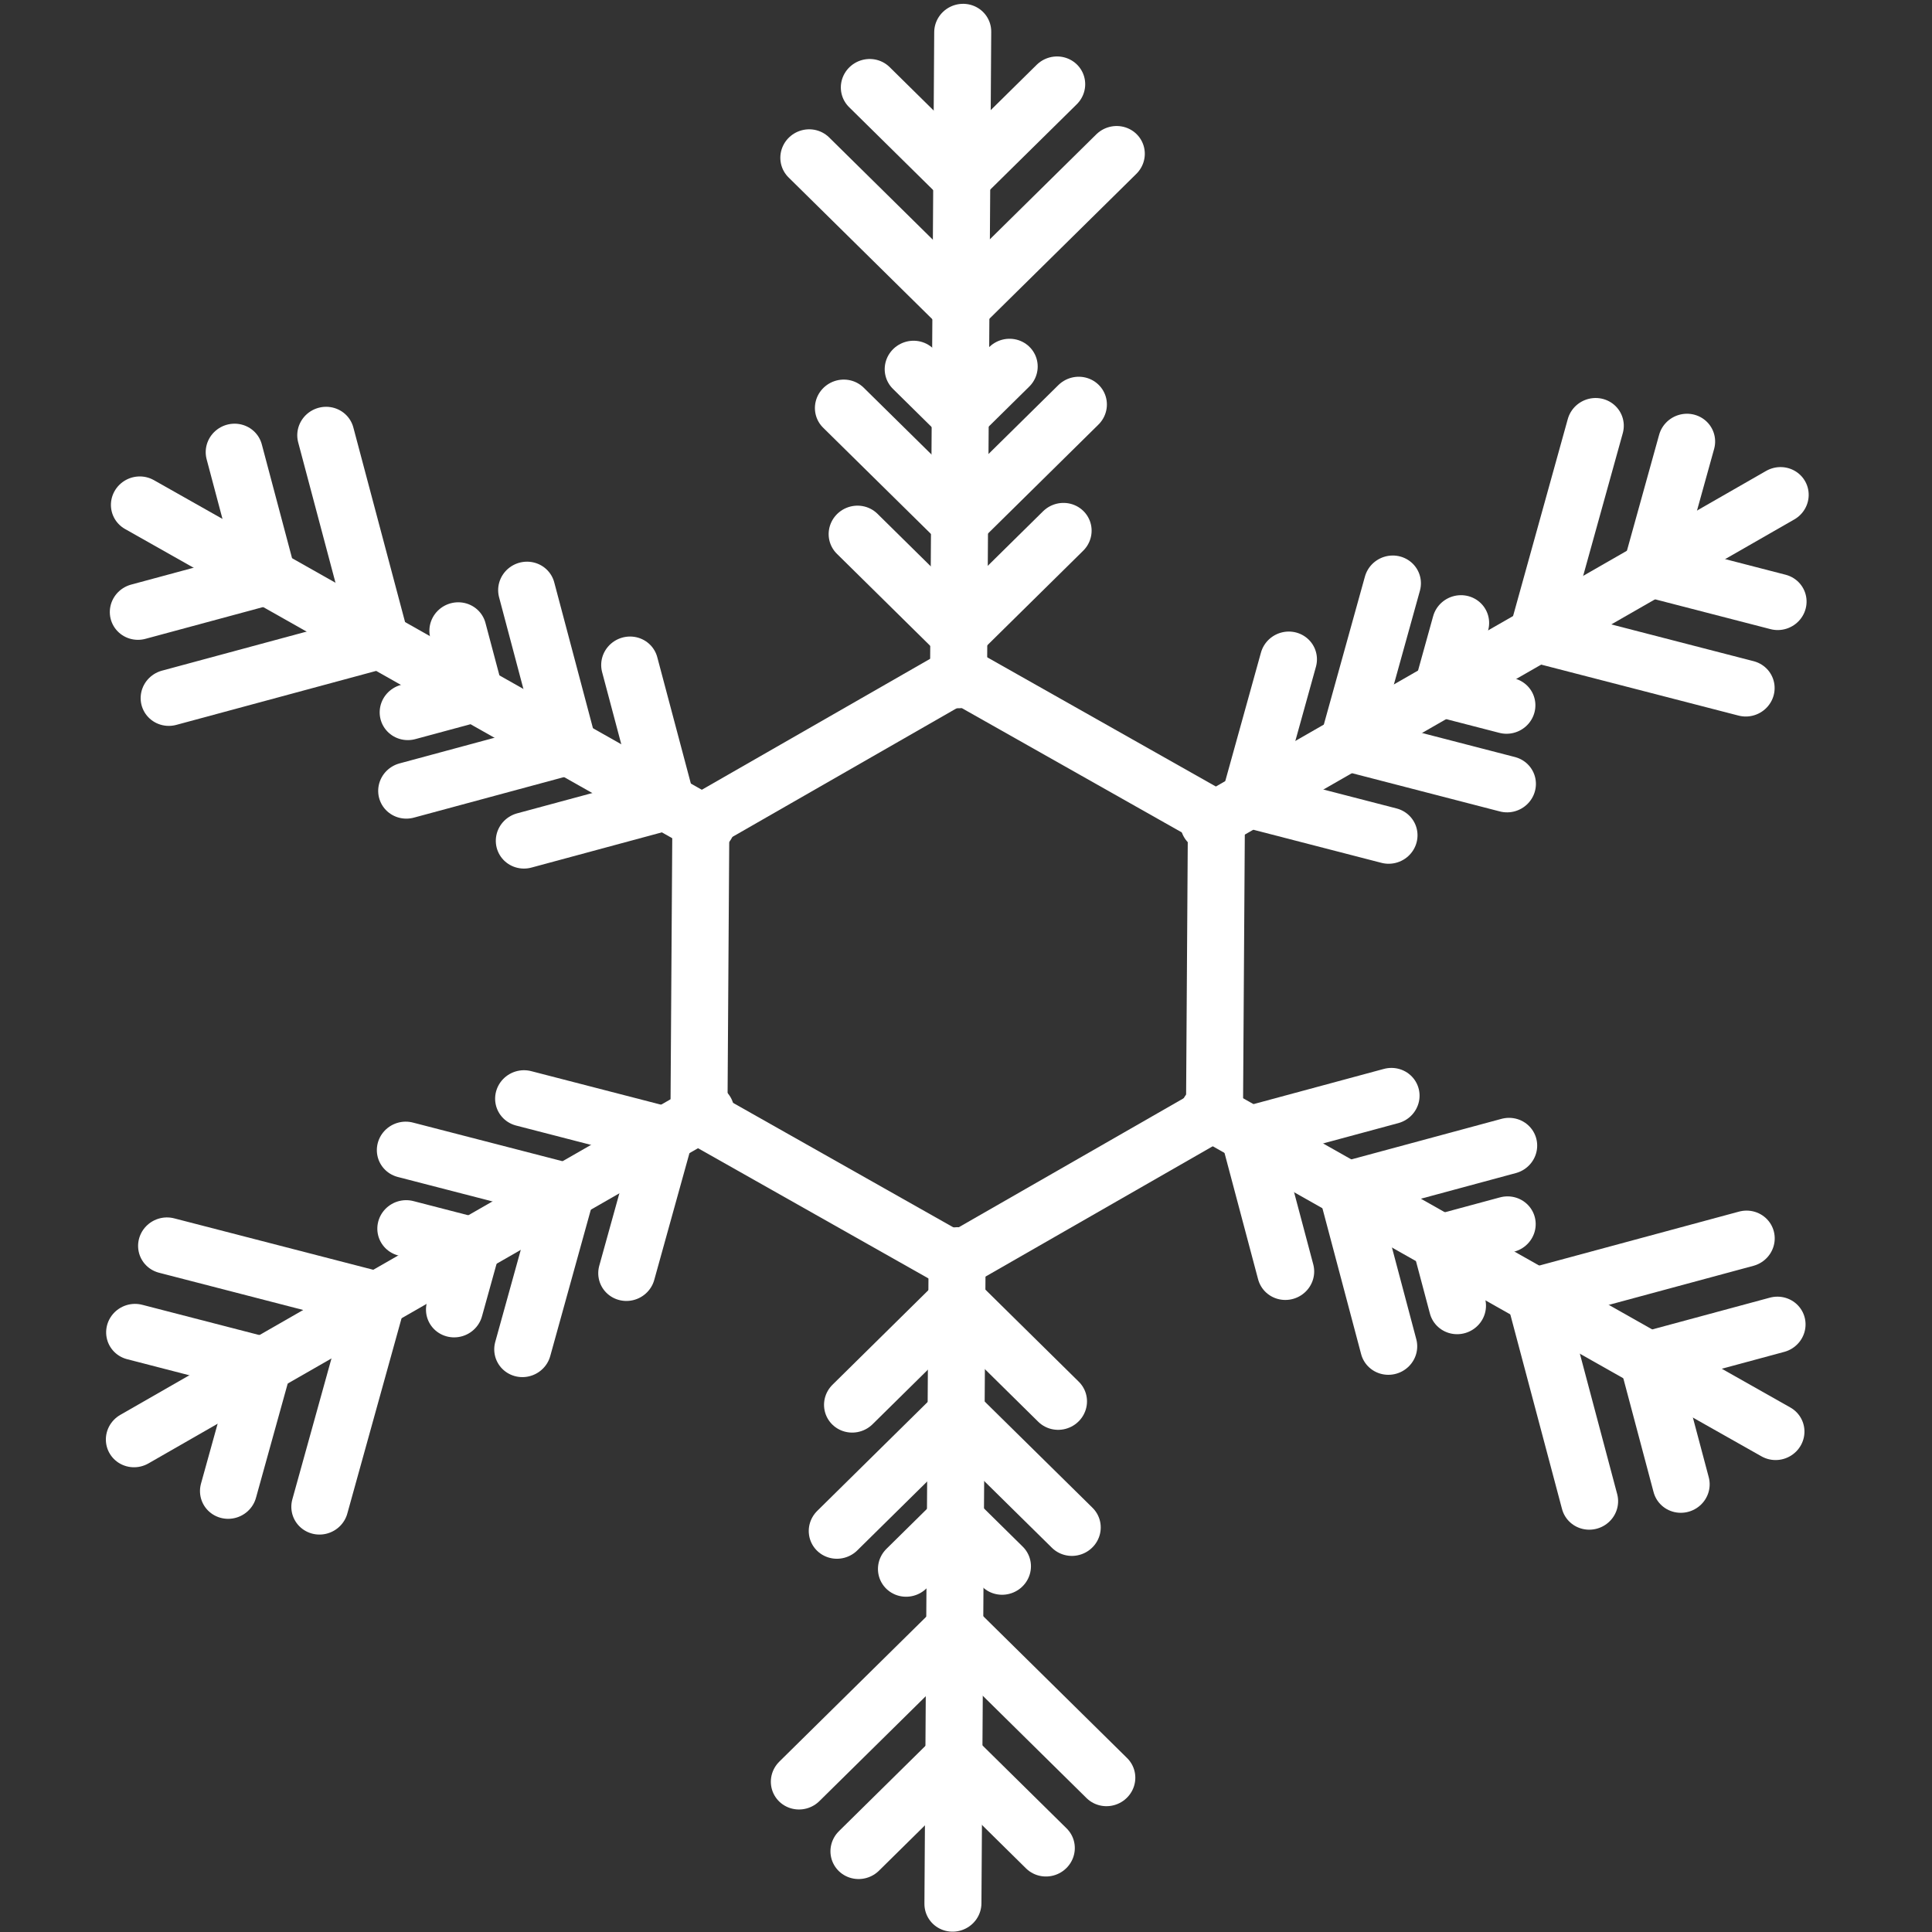 <?xml version="1.0" encoding="UTF-8" standalone="no"?>
<!-- Created with Inkscape (http://www.inkscape.org/) -->

<svg
   xmlns:dc="http://purl.org/dc/elements/1.1/"
   xmlns:cc="http://creativecommons.org/ns#"
   xmlns:rdf="http://www.w3.org/1999/02/22-rdf-syntax-ns#"
   xmlns:svg="http://www.w3.org/2000/svg"
   xmlns="http://www.w3.org/2000/svg"
   xmlns:sodipodi="http://sodipodi.sourceforge.net/DTD/sodipodi-0.dtd"
   xmlns:inkscape="http://www.inkscape.org/namespaces/inkscape"
   width="1024"
   height="1024"
   id="svg2"
   version="1.1"
   inkscape:version="0.48.2 r9819"
   sodipodi:docname="icon_snow.svg">
  <rect width="100%" height="100%" fill="#333333" stroke="none"/>
  <defs
     id="defs4" />
  <sodipodi:namedview
     id="base"
     pagecolor="#ffffff"
     bordercolor="#666666"
     borderopacity="1.0"
     inkscape:pageopacity="0.0"
     inkscape:pageshadow="2"
     inkscape:zoom="0.70710682"
     inkscape:cx="532.37757"
     inkscape:cy="616.14521"
     inkscape:document-units="px"
     inkscape:current-layer="layer1"
     showgrid="false"
     inkscape:window-width="1366"
     inkscape:window-height="706"
     inkscape:window-x="-8"
     inkscape:window-y="-8"
     inkscape:window-maximized="1"
     showguides="true"
     inkscape:guide-bbox="true" />
  <g
     inkscape:label="Layer 1"
     inkscape:groupmode="layer"
     id="layer1"
     transform="translate(0,-28.362)">
    <g
       id="g3975"
       transform="matrix(24.141,41.538,-42.434,24.338,43561.762,-25425.565)"
       style="fill:none;stroke:#ffffff;stroke-width:0.619;stroke-miterlimit:4;stroke-opacity:1;stroke-dasharray:none">
      <path
         transform="matrix(0.263,0,0,0.263,16.944,1022.601)"
         d="m 22.981,31.649 -10.641,-6.144 -10e-7,-12.287 10.641,-6.144 10.641,6.144 0,12.287 z"
         inkscape:randomized="0"
         inkscape:rounded="0"
         inkscape:flatsided="true"
         sodipodi:arg2="2.0943951"
         sodipodi:arg1="1.5707963"
         sodipodi:r2="10.641072"
         sodipodi:r1="12.287252"
         sodipodi:cy="19.362175"
         sodipodi:cx="22.98097"
         sodipodi:sides="6"
         id="path3780"
         style="fill:none;stroke:#ffffff;stroke-width:2.353;stroke-miterlimit:4;stroke-opacity:1;stroke-dasharray:none"
         sodipodi:type="star" />
      <g
         transform="translate(0,2.883)"
         style="fill:none;stroke:#ffffff;stroke-width:0.619;stroke-miterlimit:4;stroke-opacity:1;stroke-dasharray:none"
         id="g3810">
        <path
           style="fill:none;stroke:#ffffff;stroke-width:0.619;stroke-linecap:round;stroke-linejoin:miter;stroke-miterlimit:4;stroke-opacity:1;stroke-dasharray:none"
           d="m 22.98,10.17 0,7.137"
           id="path3784"
           inkscape:connector-curvature="0"
           transform="translate(0,1004.362)"
           sodipodi:nodetypes="cc" />
        <path
           style="fill:none;stroke:#ffffff;stroke-width:0.619;stroke-linecap:round;stroke-linejoin:miter;stroke-miterlimit:4;stroke-opacity:1;stroke-dasharray:none"
           d="m 22.98,16.799 1.111,-1.111"
           id="path3788"
           inkscape:connector-curvature="0"
           transform="translate(0,1004.362)" />
        <path
           style="fill:none;stroke:#ffffff;stroke-width:0.619;stroke-linecap:round;stroke-linejoin:miter;stroke-miterlimit:4;stroke-opacity:1;stroke-dasharray:none"
           d="M 22.98,15.567 24.249,14.299"
           id="path3790"
           inkscape:connector-curvature="0"
           transform="translate(0,1004.362)" />
        <path
           style="fill:none;stroke:#ffffff;stroke-width:0.619;stroke-linecap:round;stroke-linejoin:miter;stroke-miterlimit:4;stroke-opacity:1;stroke-dasharray:none"
           d="m 22.98,14.39 0.514,-0.514"
           id="path3792"
           inkscape:connector-curvature="0"
           transform="translate(0,1004.362)" />
        <path
           style="fill:none;stroke:#ffffff;stroke-width:0.619;stroke-linecap:round;stroke-linejoin:miter;stroke-miterlimit:4;stroke-opacity:1;stroke-dasharray:none"
           d="m 22.98,1017.565 1.662,-1.662"
           id="path3796"
           inkscape:connector-curvature="0" />
        <path
           style="fill:none;stroke:#ffffff;stroke-width:0.619;stroke-linecap:round;stroke-linejoin:miter;stroke-miterlimit:4;stroke-opacity:1;stroke-dasharray:none"
           d="m 22.98,11.781 1.01,-1.01"
           id="path3798"
           inkscape:connector-curvature="0"
           transform="translate(0,1004.362)" />
        <path
           inkscape:connector-curvature="0"
           id="path3800"
           d="m 22.966,1021.145 -1.111,-1.111"
           style="fill:none;stroke:#ffffff;stroke-width:0.619;stroke-linecap:round;stroke-linejoin:miter;stroke-miterlimit:4;stroke-opacity:1;stroke-dasharray:none" />
        <path
           inkscape:connector-curvature="0"
           id="path3802"
           d="m 22.966,1019.914 -1.268,-1.268"
           style="fill:none;stroke:#ffffff;stroke-width:0.619;stroke-linecap:round;stroke-linejoin:miter;stroke-miterlimit:4;stroke-opacity:1;stroke-dasharray:none" />
        <path
           inkscape:connector-curvature="0"
           id="path3804"
           d="m 22.966,1018.737 -0.514,-0.514"
           style="fill:none;stroke:#ffffff;stroke-width:0.619;stroke-linecap:round;stroke-linejoin:miter;stroke-miterlimit:4;stroke-opacity:1;stroke-dasharray:none" />
        <path
           inkscape:connector-curvature="0"
           id="path3806"
           d="m 22.966,1017.55 -1.662,-1.662"
           style="fill:none;stroke:#ffffff;stroke-width:0.619;stroke-linecap:round;stroke-linejoin:miter;stroke-miterlimit:4;stroke-opacity:1;stroke-dasharray:none" />
        <path
           inkscape:connector-curvature="0"
           id="path3808"
           d="m 22.966,1016.128 -1.01,-1.01"
           style="fill:none;stroke:#ffffff;stroke-width:0.619;stroke-linecap:round;stroke-linejoin:miter;stroke-miterlimit:4;stroke-opacity:1;stroke-dasharray:none" />
      </g>
      <g
         style="fill:none;stroke:#ffffff;stroke-width:0.619;stroke-miterlimit:4;stroke-opacity:1;stroke-dasharray:none"
         transform="matrix(0.5,0.866,-0.866,0.5,899.016,495.388)"
         id="g3847">
        <path
           sodipodi:nodetypes="cc"
           transform="translate(0,1004.362)"
           inkscape:connector-curvature="0"
           id="path3849"
           d="m 22.98,10.17 0,7.137"
           style="fill:none;stroke:#ffffff;stroke-width:0.619;stroke-linecap:round;stroke-linejoin:miter;stroke-miterlimit:4;stroke-opacity:1;stroke-dasharray:none" />
        <path
           transform="translate(0,1004.362)"
           inkscape:connector-curvature="0"
           id="path3851"
           d="m 22.98,16.799 1.111,-1.111"
           style="fill:none;stroke:#ffffff;stroke-width:0.619;stroke-linecap:round;stroke-linejoin:miter;stroke-miterlimit:4;stroke-opacity:1;stroke-dasharray:none" />
        <path
           transform="translate(0,1004.362)"
           inkscape:connector-curvature="0"
           id="path3853"
           d="M 22.98,15.567 24.249,14.299"
           style="fill:none;stroke:#ffffff;stroke-width:0.619;stroke-linecap:round;stroke-linejoin:miter;stroke-miterlimit:4;stroke-opacity:1;stroke-dasharray:none" />
        <path
           transform="translate(0,1004.362)"
           inkscape:connector-curvature="0"
           id="path3855"
           d="m 22.98,14.39 0.514,-0.514"
           style="fill:none;stroke:#ffffff;stroke-width:0.619;stroke-linecap:round;stroke-linejoin:miter;stroke-miterlimit:4;stroke-opacity:1;stroke-dasharray:none" />
        <path
           inkscape:connector-curvature="0"
           id="path3857"
           d="m 22.98,1017.565 1.662,-1.662"
           style="fill:none;stroke:#ffffff;stroke-width:0.619;stroke-linecap:round;stroke-linejoin:miter;stroke-miterlimit:4;stroke-opacity:1;stroke-dasharray:none" />
        <path
           transform="translate(0,1004.362)"
           inkscape:connector-curvature="0"
           id="path3859"
           d="m 22.98,11.781 1.01,-1.01"
           style="fill:none;stroke:#ffffff;stroke-width:0.619;stroke-linecap:round;stroke-linejoin:miter;stroke-miterlimit:4;stroke-opacity:1;stroke-dasharray:none" />
        <path
           style="fill:none;stroke:#ffffff;stroke-width:0.619;stroke-linecap:round;stroke-linejoin:miter;stroke-miterlimit:4;stroke-opacity:1;stroke-dasharray:none"
           d="m 22.966,1021.145 -1.111,-1.111"
           id="path3861"
           inkscape:connector-curvature="0" />
        <path
           style="fill:none;stroke:#ffffff;stroke-width:0.619;stroke-linecap:round;stroke-linejoin:miter;stroke-miterlimit:4;stroke-opacity:1;stroke-dasharray:none"
           d="m 22.966,1019.914 -1.268,-1.268"
           id="path3863"
           inkscape:connector-curvature="0" />
        <path
           style="fill:none;stroke:#ffffff;stroke-width:0.619;stroke-linecap:round;stroke-linejoin:miter;stroke-miterlimit:4;stroke-opacity:1;stroke-dasharray:none"
           d="m 22.966,1018.737 -0.514,-0.514"
           id="path3865"
           inkscape:connector-curvature="0" />
        <path
           style="fill:none;stroke:#ffffff;stroke-width:0.619;stroke-linecap:round;stroke-linejoin:miter;stroke-miterlimit:4;stroke-opacity:1;stroke-dasharray:none"
           d="m 22.966,1017.55 -1.662,-1.662"
           id="path3867"
           inkscape:connector-curvature="0" />
        <path
           style="fill:none;stroke:#ffffff;stroke-width:0.619;stroke-linecap:round;stroke-linejoin:miter;stroke-miterlimit:4;stroke-opacity:1;stroke-dasharray:none"
           d="m 22.966,1016.128 -1.01,-1.01"
           id="path3869"
           inkscape:connector-curvature="0" />
      </g>
      <g
         style="fill:none;stroke:#ffffff;stroke-width:0.619;stroke-miterlimit:4;stroke-opacity:1;stroke-dasharray:none"
         id="g3871"
         transform="matrix(-0.5,0.866,0.866,0.5,-853.035,495.384)">
        <path
           style="fill:none;stroke:#ffffff;stroke-width:0.619;stroke-linecap:round;stroke-linejoin:miter;stroke-miterlimit:4;stroke-opacity:1;stroke-dasharray:none"
           d="m 22.98,10.17 0,7.137"
           id="path3873"
           inkscape:connector-curvature="0"
           transform="translate(0,1004.362)"
           sodipodi:nodetypes="cc" />
        <path
           style="fill:none;stroke:#ffffff;stroke-width:0.619;stroke-linecap:round;stroke-linejoin:miter;stroke-miterlimit:4;stroke-opacity:1;stroke-dasharray:none"
           d="m 22.98,16.799 1.111,-1.111"
           id="path3875"
           inkscape:connector-curvature="0"
           transform="translate(0,1004.362)" />
        <path
           style="fill:none;stroke:#ffffff;stroke-width:0.619;stroke-linecap:round;stroke-linejoin:miter;stroke-miterlimit:4;stroke-opacity:1;stroke-dasharray:none"
           d="M 22.98,15.567 24.249,14.299"
           id="path3877"
           inkscape:connector-curvature="0"
           transform="translate(0,1004.362)" />
        <path
           style="fill:none;stroke:#ffffff;stroke-width:0.619;stroke-linecap:round;stroke-linejoin:miter;stroke-miterlimit:4;stroke-opacity:1;stroke-dasharray:none"
           d="m 22.98,14.39 0.514,-0.514"
           id="path3879"
           inkscape:connector-curvature="0"
           transform="translate(0,1004.362)" />
        <path
           style="fill:none;stroke:#ffffff;stroke-width:0.619;stroke-linecap:round;stroke-linejoin:miter;stroke-miterlimit:4;stroke-opacity:1;stroke-dasharray:none"
           d="m 22.98,1017.565 1.662,-1.662"
           id="path3881"
           inkscape:connector-curvature="0" />
        <path
           style="fill:none;stroke:#ffffff;stroke-width:0.619;stroke-linecap:round;stroke-linejoin:miter;stroke-miterlimit:4;stroke-opacity:1;stroke-dasharray:none"
           d="m 22.98,11.781 1.01,-1.01"
           id="path3883"
           inkscape:connector-curvature="0"
           transform="translate(0,1004.362)" />
        <path
           inkscape:connector-curvature="0"
           id="path3885"
           d="m 22.966,1021.145 -1.111,-1.111"
           style="fill:none;stroke:#ffffff;stroke-width:0.619;stroke-linecap:round;stroke-linejoin:miter;stroke-miterlimit:4;stroke-opacity:1;stroke-dasharray:none" />
        <path
           inkscape:connector-curvature="0"
           id="path3887"
           d="m 22.966,1019.914 -1.268,-1.268"
           style="fill:none;stroke:#ffffff;stroke-width:0.619;stroke-linecap:round;stroke-linejoin:miter;stroke-miterlimit:4;stroke-opacity:1;stroke-dasharray:none" />
        <path
           inkscape:connector-curvature="0"
           id="path3889"
           d="m 22.966,1018.737 -0.514,-0.514"
           style="fill:none;stroke:#ffffff;stroke-width:0.619;stroke-linecap:round;stroke-linejoin:miter;stroke-miterlimit:4;stroke-opacity:1;stroke-dasharray:none" />
        <path
           inkscape:connector-curvature="0"
           id="path3891"
           d="m 22.966,1017.55 -1.662,-1.662"
           style="fill:none;stroke:#ffffff;stroke-width:0.619;stroke-linecap:round;stroke-linejoin:miter;stroke-miterlimit:4;stroke-opacity:1;stroke-dasharray:none" />
        <path
           inkscape:connector-curvature="0"
           id="path3893"
           d="m 22.966,1016.128 -1.01,-1.01"
           style="fill:none;stroke:#ffffff;stroke-width:0.619;stroke-linecap:round;stroke-linejoin:miter;stroke-miterlimit:4;stroke-opacity:1;stroke-dasharray:none" />
      </g>
      <g
         style="fill:none;stroke:#ffffff;stroke-width:0.619;stroke-miterlimit:4;stroke-opacity:1;stroke-dasharray:none"
         transform="matrix(1,0,0,-1,0,2052.504)"
         id="g3895">
        <path
           sodipodi:nodetypes="cc"
           transform="translate(0,1004.362)"
           inkscape:connector-curvature="0"
           id="path3897"
           d="m 22.98,10.17 0,7.137"
           style="fill:none;stroke:#ffffff;stroke-width:0.619;stroke-linecap:round;stroke-linejoin:miter;stroke-miterlimit:4;stroke-opacity:1;stroke-dasharray:none" />
        <path
           transform="translate(0,1004.362)"
           inkscape:connector-curvature="0"
           id="path3899"
           d="m 22.98,16.799 1.111,-1.111"
           style="fill:none;stroke:#ffffff;stroke-width:0.619;stroke-linecap:round;stroke-linejoin:miter;stroke-miterlimit:4;stroke-opacity:1;stroke-dasharray:none" />
        <path
           transform="translate(0,1004.362)"
           inkscape:connector-curvature="0"
           id="path3901"
           d="M 22.98,15.567 24.249,14.299"
           style="fill:none;stroke:#ffffff;stroke-width:0.619;stroke-linecap:round;stroke-linejoin:miter;stroke-miterlimit:4;stroke-opacity:1;stroke-dasharray:none" />
        <path
           transform="translate(0,1004.362)"
           inkscape:connector-curvature="0"
           id="path3903"
           d="m 22.98,14.39 0.514,-0.514"
           style="fill:none;stroke:#ffffff;stroke-width:0.619;stroke-linecap:round;stroke-linejoin:miter;stroke-miterlimit:4;stroke-opacity:1;stroke-dasharray:none" />
        <path
           inkscape:connector-curvature="0"
           id="path3905"
           d="m 22.98,1017.565 1.662,-1.662"
           style="fill:none;stroke:#ffffff;stroke-width:0.619;stroke-linecap:round;stroke-linejoin:miter;stroke-miterlimit:4;stroke-opacity:1;stroke-dasharray:none" />
        <path
           transform="translate(0,1004.362)"
           inkscape:connector-curvature="0"
           id="path3907"
           d="m 22.98,11.781 1.01,-1.01"
           style="fill:none;stroke:#ffffff;stroke-width:0.619;stroke-linecap:round;stroke-linejoin:miter;stroke-miterlimit:4;stroke-opacity:1;stroke-dasharray:none" />
        <path
           style="fill:none;stroke:#ffffff;stroke-width:0.619;stroke-linecap:round;stroke-linejoin:miter;stroke-miterlimit:4;stroke-opacity:1;stroke-dasharray:none"
           d="m 22.966,1021.145 -1.111,-1.111"
           id="path3909"
           inkscape:connector-curvature="0" />
        <path
           style="fill:none;stroke:#ffffff;stroke-width:0.619;stroke-linecap:round;stroke-linejoin:miter;stroke-miterlimit:4;stroke-opacity:1;stroke-dasharray:none"
           d="m 22.966,1019.914 -1.268,-1.268"
           id="path3911"
           inkscape:connector-curvature="0" />
        <path
           style="fill:none;stroke:#ffffff;stroke-width:0.619;stroke-linecap:round;stroke-linejoin:miter;stroke-miterlimit:4;stroke-opacity:1;stroke-dasharray:none"
           d="m 22.966,1018.737 -0.514,-0.514"
           id="path3913"
           inkscape:connector-curvature="0" />
        <path
           style="fill:none;stroke:#ffffff;stroke-width:0.619;stroke-linecap:round;stroke-linejoin:miter;stroke-miterlimit:4;stroke-opacity:1;stroke-dasharray:none"
           d="m 22.966,1017.55 -1.662,-1.662"
           id="path3915"
           inkscape:connector-curvature="0" />
        <path
           style="fill:none;stroke:#ffffff;stroke-width:0.619;stroke-linecap:round;stroke-linejoin:miter;stroke-miterlimit:4;stroke-opacity:1;stroke-dasharray:none"
           d="m 22.966,1016.128 -1.01,-1.01"
           id="path3917"
           inkscape:connector-curvature="0" />
      </g>
      <g
         style="fill:none;stroke:#ffffff;stroke-width:0.619;stroke-miterlimit:4;stroke-opacity:1;stroke-dasharray:none"
         id="g3919"
         transform="matrix(0.5,-0.866,-0.866,-0.5,899.012,1559.999)">
        <path
           style="fill:none;stroke:#ffffff;stroke-width:0.619;stroke-linecap:round;stroke-linejoin:miter;stroke-miterlimit:4;stroke-opacity:1;stroke-dasharray:none"
           d="m 22.98,10.17 0,7.137"
           id="path3921"
           inkscape:connector-curvature="0"
           transform="translate(0,1004.362)"
           sodipodi:nodetypes="cc" />
        <path
           style="fill:none;stroke:#ffffff;stroke-width:0.619;stroke-linecap:round;stroke-linejoin:miter;stroke-miterlimit:4;stroke-opacity:1;stroke-dasharray:none"
           d="m 22.98,16.799 1.111,-1.111"
           id="path3923"
           inkscape:connector-curvature="0"
           transform="translate(0,1004.362)" />
        <path
           style="fill:none;stroke:#ffffff;stroke-width:0.619;stroke-linecap:round;stroke-linejoin:miter;stroke-miterlimit:4;stroke-opacity:1;stroke-dasharray:none"
           d="M 22.98,15.567 24.249,14.299"
           id="path3925"
           inkscape:connector-curvature="0"
           transform="translate(0,1004.362)" />
        <path
           style="fill:none;stroke:#ffffff;stroke-width:0.619;stroke-linecap:round;stroke-linejoin:miter;stroke-miterlimit:4;stroke-opacity:1;stroke-dasharray:none"
           d="m 22.98,14.39 0.514,-0.514"
           id="path3927"
           inkscape:connector-curvature="0"
           transform="translate(0,1004.362)" />
        <path
           style="fill:none;stroke:#ffffff;stroke-width:0.619;stroke-linecap:round;stroke-linejoin:miter;stroke-miterlimit:4;stroke-opacity:1;stroke-dasharray:none"
           d="m 22.98,1017.565 1.662,-1.662"
           id="path3929"
           inkscape:connector-curvature="0" />
        <path
           style="fill:none;stroke:#ffffff;stroke-width:0.619;stroke-linecap:round;stroke-linejoin:miter;stroke-miterlimit:4;stroke-opacity:1;stroke-dasharray:none"
           d="m 22.98,11.781 1.01,-1.01"
           id="path3931"
           inkscape:connector-curvature="0"
           transform="translate(0,1004.362)" />
        <path
           inkscape:connector-curvature="0"
           id="path3933"
           d="m 22.966,1021.145 -1.111,-1.111"
           style="fill:none;stroke:#ffffff;stroke-width:0.619;stroke-linecap:round;stroke-linejoin:miter;stroke-miterlimit:4;stroke-opacity:1;stroke-dasharray:none" />
        <path
           inkscape:connector-curvature="0"
           id="path3935"
           d="m 22.966,1019.914 -1.268,-1.268"
           style="fill:none;stroke:#ffffff;stroke-width:0.619;stroke-linecap:round;stroke-linejoin:miter;stroke-miterlimit:4;stroke-opacity:1;stroke-dasharray:none" />
        <path
           inkscape:connector-curvature="0"
           id="path3937"
           d="m 22.966,1018.737 -0.514,-0.514"
           style="fill:none;stroke:#ffffff;stroke-width:0.619;stroke-linecap:round;stroke-linejoin:miter;stroke-miterlimit:4;stroke-opacity:1;stroke-dasharray:none" />
        <path
           inkscape:connector-curvature="0"
           id="path3939"
           d="m 22.966,1017.55 -1.662,-1.662"
           style="fill:none;stroke:#ffffff;stroke-width:0.619;stroke-linecap:round;stroke-linejoin:miter;stroke-miterlimit:4;stroke-opacity:1;stroke-dasharray:none" />
        <path
           inkscape:connector-curvature="0"
           id="path3941"
           d="m 22.966,1016.128 -1.01,-1.01"
           style="fill:none;stroke:#ffffff;stroke-width:0.619;stroke-linecap:round;stroke-linejoin:miter;stroke-miterlimit:4;stroke-opacity:1;stroke-dasharray:none" />
      </g>
      <g
         style="fill:none;stroke:#ffffff;stroke-width:0.619;stroke-miterlimit:4;stroke-opacity:1;stroke-dasharray:none"
         transform="matrix(-0.5,-0.866,0.866,-0.5,-853.031,1560.003)"
         id="g3943">
        <path
           sodipodi:nodetypes="cc"
           transform="translate(0,1004.362)"
           inkscape:connector-curvature="0"
           id="path3945"
           d="m 22.98,10.17 0,7.137"
           style="fill:none;stroke:#ffffff;stroke-width:0.619;stroke-linecap:round;stroke-linejoin:miter;stroke-miterlimit:4;stroke-opacity:1;stroke-dasharray:none" />
        <path
           transform="translate(0,1004.362)"
           inkscape:connector-curvature="0"
           id="path3947"
           d="m 22.98,16.799 1.111,-1.111"
           style="fill:none;stroke:#ffffff;stroke-width:0.619;stroke-linecap:round;stroke-linejoin:miter;stroke-miterlimit:4;stroke-opacity:1;stroke-dasharray:none" />
        <path
           transform="translate(0,1004.362)"
           inkscape:connector-curvature="0"
           id="path3949"
           d="M 22.98,15.567 24.249,14.299"
           style="fill:none;stroke:#ffffff;stroke-width:0.619;stroke-linecap:round;stroke-linejoin:miter;stroke-miterlimit:4;stroke-opacity:1;stroke-dasharray:none" />
        <path
           transform="translate(0,1004.362)"
           inkscape:connector-curvature="0"
           id="path3951"
           d="m 22.98,14.39 0.514,-0.514"
           style="fill:none;stroke:#ffffff;stroke-width:0.619;stroke-linecap:round;stroke-linejoin:miter;stroke-miterlimit:4;stroke-opacity:1;stroke-dasharray:none" />
        <path
           inkscape:connector-curvature="0"
           id="path3953"
           d="m 22.98,1017.565 1.662,-1.662"
           style="fill:none;stroke:#ffffff;stroke-width:0.619;stroke-linecap:round;stroke-linejoin:miter;stroke-miterlimit:4;stroke-opacity:1;stroke-dasharray:none" />
        <path
           transform="translate(0,1004.362)"
           inkscape:connector-curvature="0"
           id="path3955"
           d="m 22.98,11.781 1.01,-1.01"
           style="fill:none;stroke:#ffffff;stroke-width:0.619;stroke-linecap:round;stroke-linejoin:miter;stroke-miterlimit:4;stroke-opacity:1;stroke-dasharray:none" />
        <path
           style="fill:none;stroke:#ffffff;stroke-width:0.619;stroke-linecap:round;stroke-linejoin:miter;stroke-miterlimit:4;stroke-opacity:1;stroke-dasharray:none"
           d="m 22.966,1021.145 -1.111,-1.111"
           id="path3957"
           inkscape:connector-curvature="0" />
        <path
           style="fill:none;stroke:#ffffff;stroke-width:0.619;stroke-linecap:round;stroke-linejoin:miter;stroke-miterlimit:4;stroke-opacity:1;stroke-dasharray:none"
           d="m 22.966,1019.914 -1.268,-1.268"
           id="path3959"
           inkscape:connector-curvature="0" />
        <path
           style="fill:none;stroke:#ffffff;stroke-width:0.619;stroke-linecap:round;stroke-linejoin:miter;stroke-miterlimit:4;stroke-opacity:1;stroke-dasharray:none"
           d="m 22.966,1018.737 -0.514,-0.514"
           id="path3961"
           inkscape:connector-curvature="0" />
        <path
           style="fill:none;stroke:#ffffff;stroke-width:0.619;stroke-linecap:round;stroke-linejoin:miter;stroke-miterlimit:4;stroke-opacity:1;stroke-dasharray:none"
           d="m 22.966,1017.55 -1.662,-1.662"
           id="path3963"
           inkscape:connector-curvature="0" />
        <path
           style="fill:none;stroke:#ffffff;stroke-width:0.619;stroke-linecap:round;stroke-linejoin:miter;stroke-miterlimit:4;stroke-opacity:1;stroke-dasharray:none"
           d="m 22.966,1016.128 -1.01,-1.01"
           id="path3965"
           inkscape:connector-curvature="0" />
      </g>
    </g>
  </g>
</svg>
